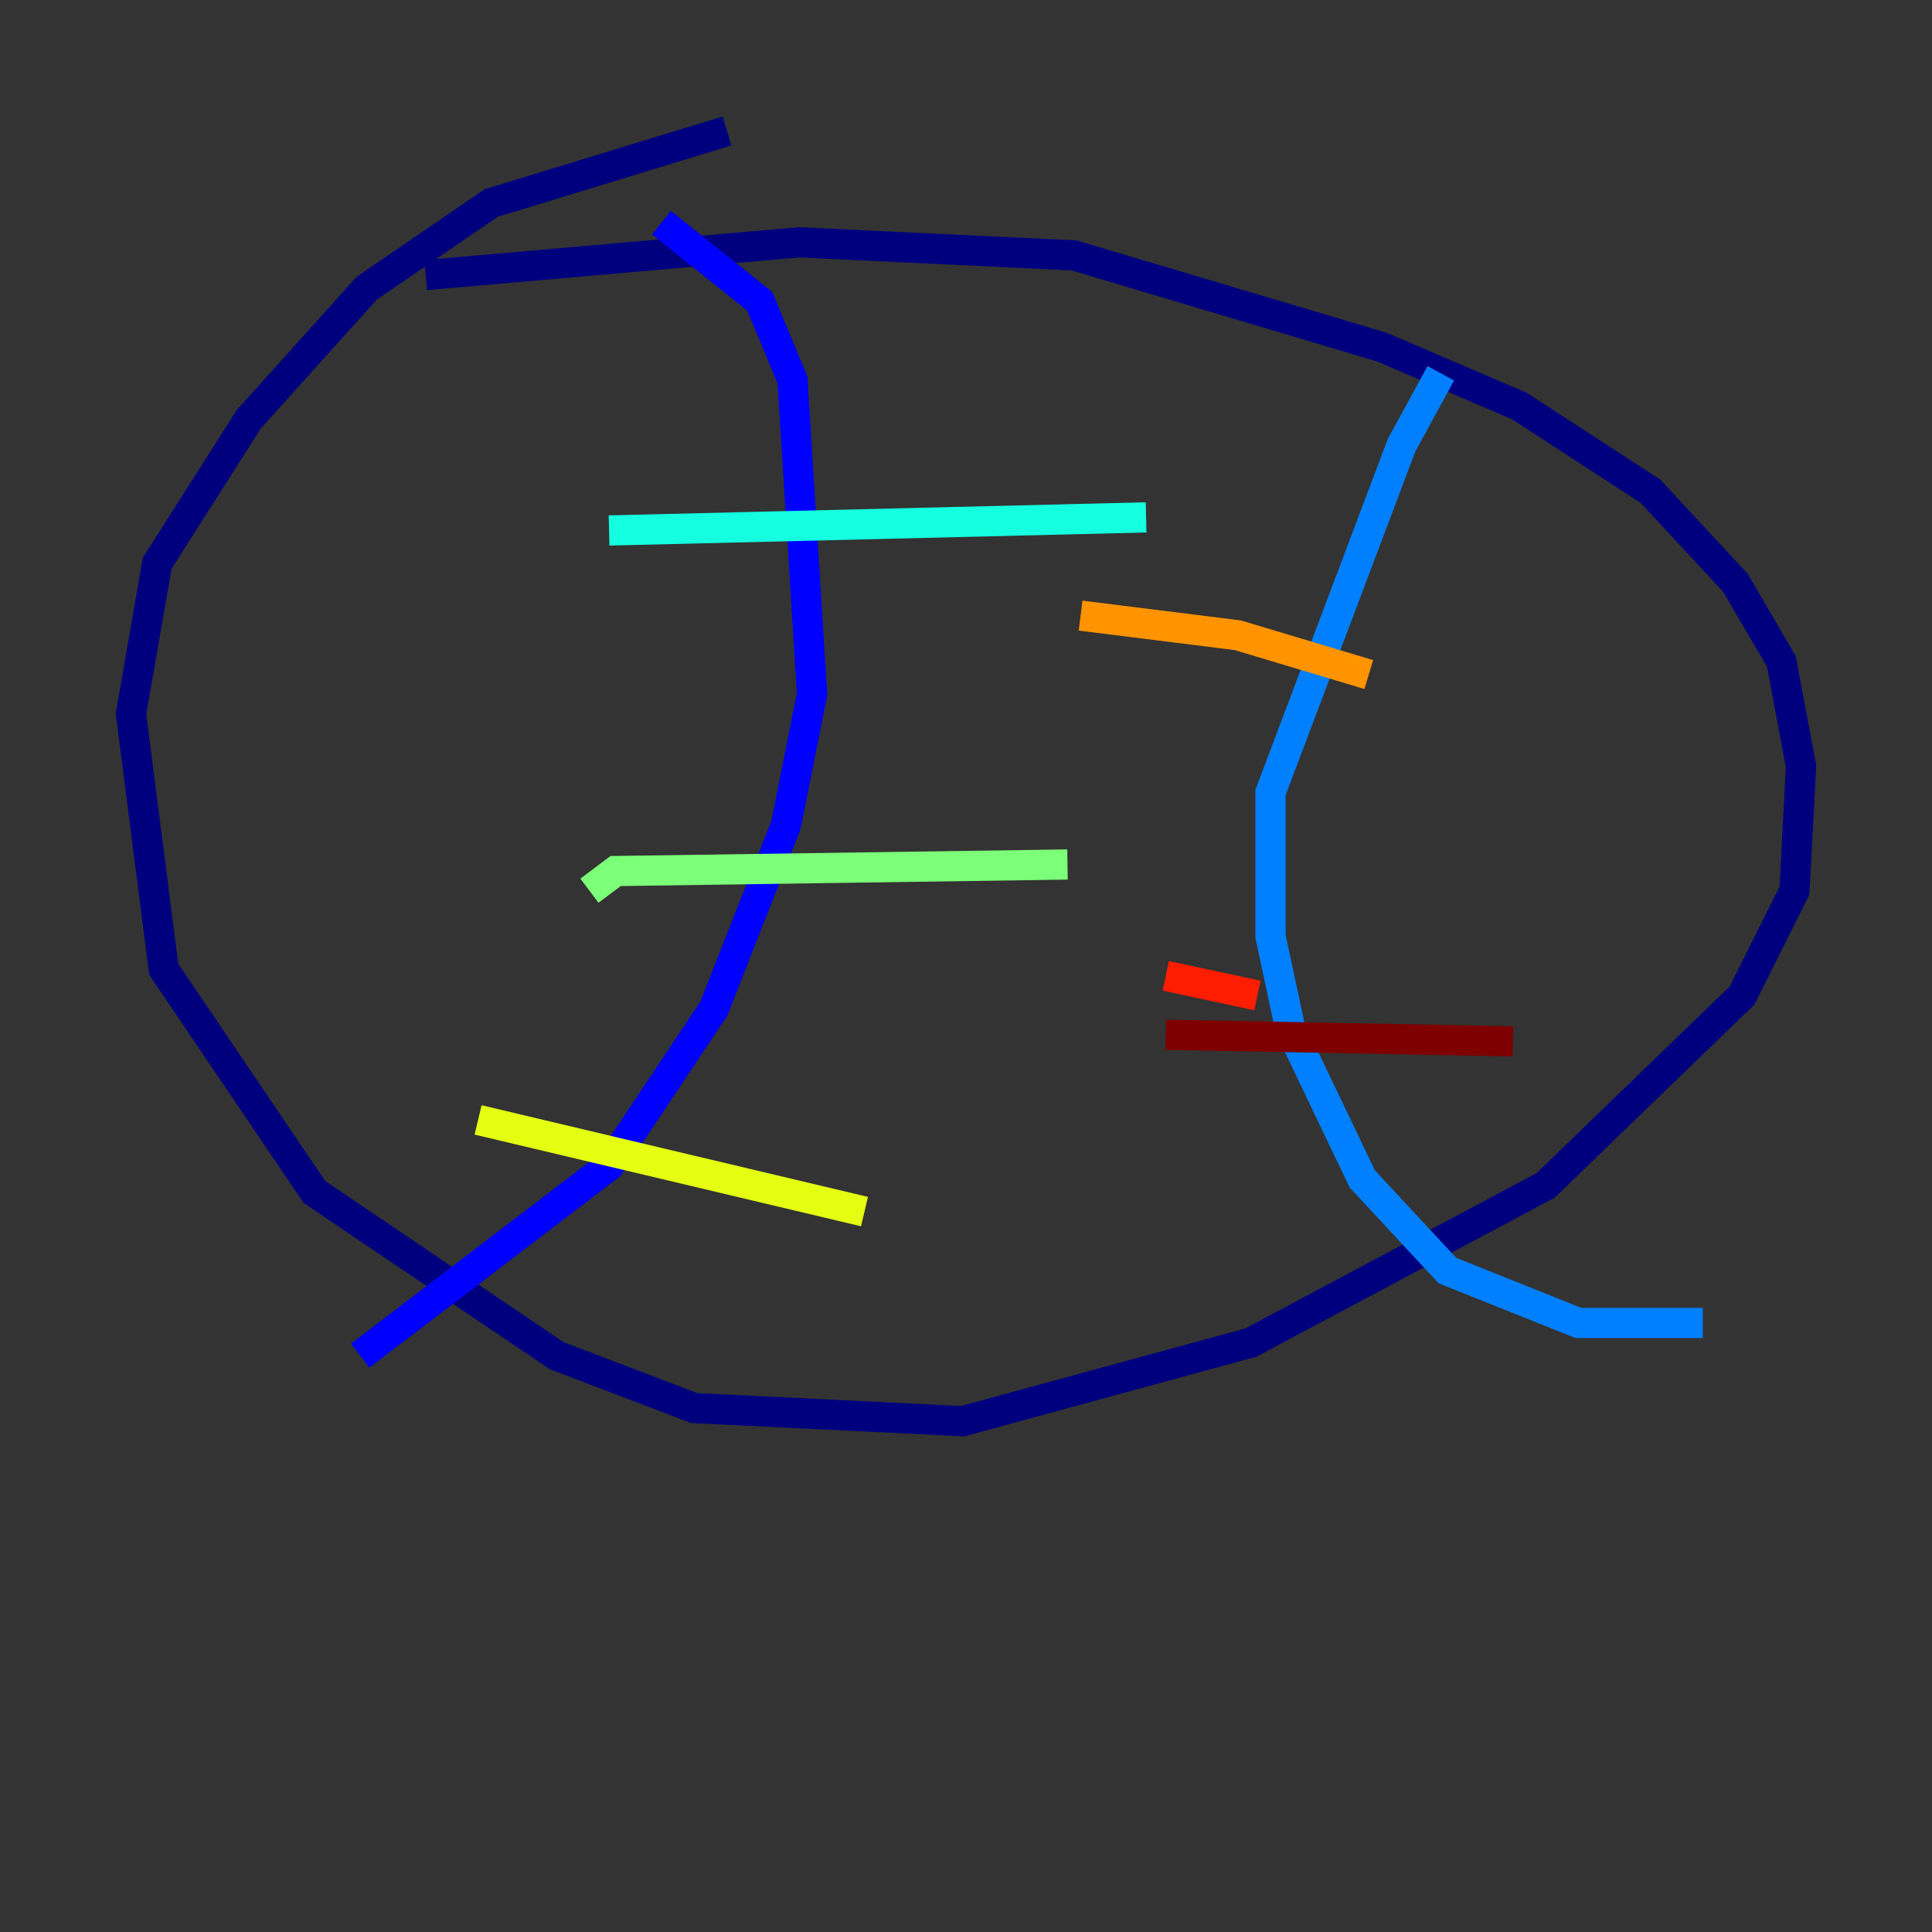 <?xml version="1.0" encoding="utf-8" ?>
<svg baseProfile="tiny" height="128" version="1.2" viewBox="0,0,128,128" width="128" xmlns="http://www.w3.org/2000/svg" xmlns:ev="http://www.w3.org/2001/xml-events" xmlns:xlink="http://www.w3.org/1999/xlink"><rect x="0" y="0" width="128" height="128" fill="#333333" stroke="none"/><defs /><polyline fill="none" points="28.203,18.224 52.936,16.054 71.159,16.922 91.552,22.997 100.664,26.902 109.342,32.542 114.983,38.617 118.02,43.824 119.322,50.766 118.888,59.01 115.417,65.953 102.4,78.536 82.875,88.949 63.783,94.156 45.993,93.288 36.881,89.817 20.827,78.969 10.848,64.217 8.678,47.295 10.414,37.315 16.488,27.77 24.298,19.091 32.542,13.451 48.163,8.678" stroke="#00007f" stroke-width="2" /><polyline fill="none" points="43.824,14.752 50.332,19.959 52.502,25.166 53.803,45.993 52.068,54.671 47.295,66.82 40.352,77.234 23.864,89.817" stroke="#0000ff" stroke-width="2" /><polyline fill="none" points="95.458,24.732 92.854,29.505 84.176,52.502 84.176,62.047 85.478,68.122 90.251,78.102 95.891,84.176 104.57,87.647 112.814,87.647" stroke="#0080ff" stroke-width="2" /><polyline fill="none" points="40.352,35.146 75.932,34.278" stroke="#15ffe1" stroke-width="2" /><polyline fill="none" points="39.051,59.01 40.786,57.709 70.725,57.275" stroke="#7cff79" stroke-width="2" /><polyline fill="none" points="31.675,74.197 57.275,80.271" stroke="#e4ff12" stroke-width="2" /><polyline fill="none" points="90.685,44.691 82.007,42.088 71.593,40.786" stroke="#ff9400" stroke-width="2" /><polyline fill="none" points="83.308,65.953 77.234,64.651" stroke="#ff1d00" stroke-width="2" /><polyline fill="none" points="100.231,68.99 77.234,68.556" stroke="#7f0000" stroke-width="2" /></svg>